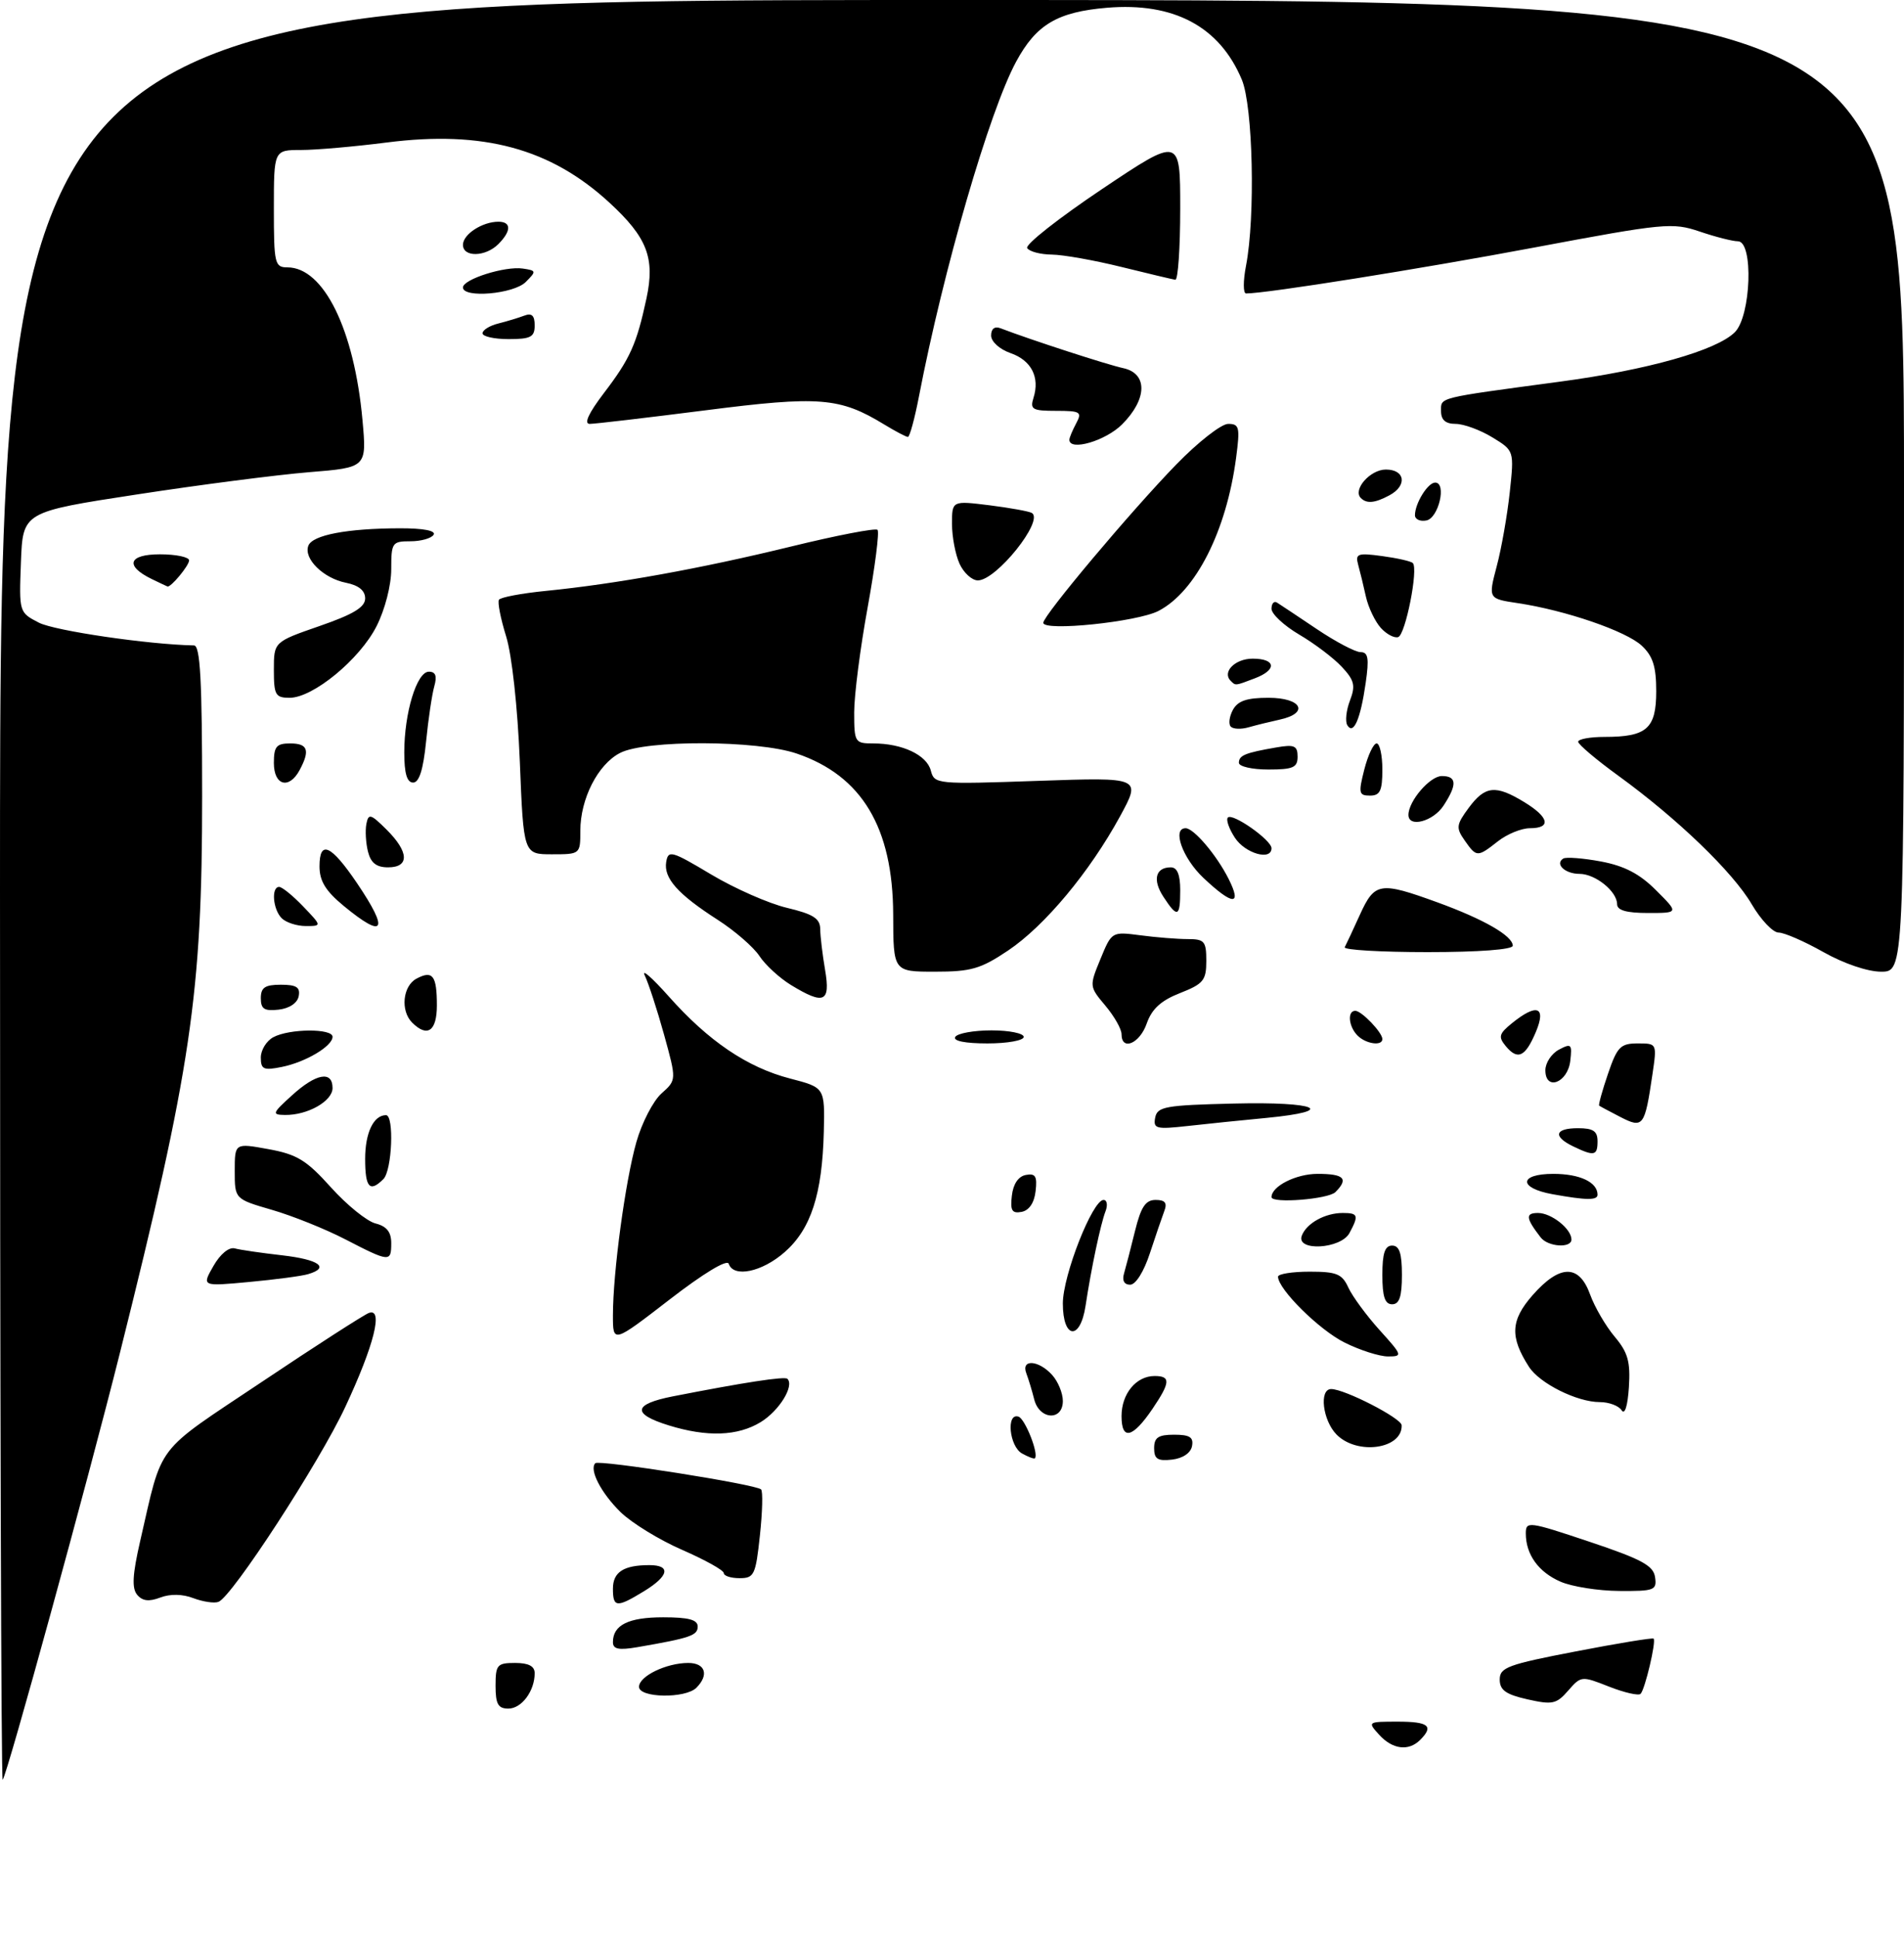 <?xml version="1.0" encoding="UTF-8" standalone="no"?>
<!DOCTYPE svg PUBLIC "-//W3C//DTD SVG 1.1//EN" "http://www.w3.org/Graphics/SVG/1.1/DTD/svg11.dtd" >
<svg xmlns="http://www.w3.org/2000/svg" xmlns:xlink="http://www.w3.org/1999/xlink" version="1.1" viewBox="0 0 292 297">
 <g >
 <path fill="currentColor"
d=" M 0.00 136.67 C 0.00 0.00 0.00 0.00 146.00 0.00 C 292.00 0.00 292.00 0.00 292.00 74.50 C 292.00 149.00 292.00 149.00 288.48 149.00 C 286.43 149.00 282.77 147.76 279.65 146.00 C 276.73 144.35 273.63 143.00 272.76 143.00 C 271.90 143.00 270.04 141.04 268.64 138.65 C 265.75 133.72 257.26 125.54 248.20 118.96 C 244.82 116.51 242.05 114.16 242.03 113.75 C 242.01 113.34 243.83 113.00 246.07 113.00 C 252.56 113.00 254.00 111.73 254.00 106.00 C 254.00 102.20 253.49 100.61 251.78 99.01 C 249.38 96.77 240.10 93.59 232.80 92.49 C 228.23 91.81 228.23 91.81 229.54 86.83 C 230.27 84.10 231.16 78.99 231.54 75.48 C 232.22 69.11 232.22 69.11 228.86 67.06 C 227.01 65.93 224.49 65.01 223.25 65.00 C 221.69 65.00 221.00 64.40 221.00 63.05 C 221.00 60.89 220.22 61.08 239.20 58.53 C 252.68 56.73 263.26 53.74 266.06 50.94 C 268.55 48.45 268.94 37.00 266.53 37.00 C 265.73 37.00 263.09 36.33 260.68 35.51 C 256.49 34.09 255.27 34.21 235.39 37.94 C 217.88 41.23 194.24 45.00 191.10 45.00 C 190.64 45.00 190.64 43.09 191.09 40.75 C 192.54 33.25 192.16 16.32 190.45 12.22 C 187.04 4.07 180.02 0.33 169.77 1.19 C 162.17 1.83 158.91 3.76 155.84 9.45 C 151.74 17.02 144.68 41.34 140.94 60.75 C 140.28 64.19 139.51 67.00 139.24 67.00 C 138.96 67.00 137.33 66.14 135.62 65.10 C 128.79 60.93 125.68 60.68 108.18 62.92 C 99.22 64.06 91.23 65.00 90.44 65.00 C 89.51 65.00 90.26 63.37 92.61 60.28 C 96.63 55.02 97.64 52.77 99.15 45.73 C 100.47 39.56 99.25 36.41 93.49 31.10 C 84.45 22.76 74.08 19.96 59.32 21.85 C 54.39 22.48 48.48 23.00 46.18 23.00 C 42.00 23.00 42.00 23.00 42.00 32.00 C 42.00 40.44 42.13 41.00 44.08 41.00 C 49.64 41.00 54.33 50.53 55.59 64.41 C 56.25 71.69 56.25 71.69 47.37 72.41 C 42.49 72.81 30.62 74.34 21.00 75.82 C 3.50 78.50 3.50 78.50 3.21 86.20 C 2.92 93.89 2.92 93.91 5.96 95.48 C 8.36 96.72 22.70 98.83 29.75 98.97 C 30.71 98.99 31.00 104.30 31.00 122.12 C 31.00 152.49 29.33 163.75 18.38 207.50 C 13.51 226.95 1.07 272.24 0.41 272.92 C 0.18 273.15 0.00 211.83 0.00 136.67 Z  M 211.50 266.00 C 209.71 264.03 209.75 264.00 214.35 264.00 C 219.10 264.00 219.93 264.67 217.80 266.80 C 216.02 268.58 213.55 268.26 211.50 266.00 Z  M 76.00 258.50 C 76.00 255.28 76.24 255.00 79.00 255.00 C 81.06 255.00 82.00 255.49 82.00 256.57 C 82.00 259.30 80.00 262.00 77.96 262.00 C 76.39 262.00 76.00 261.31 76.00 258.50 Z  M 234.25 260.58 C 230.93 259.83 230.00 259.16 230.00 257.54 C 230.00 255.69 231.25 255.23 241.66 253.23 C 248.07 251.99 253.45 251.11 253.60 251.27 C 254.02 251.69 252.28 259.06 251.60 259.74 C 251.28 260.05 249.10 259.55 246.76 258.63 C 242.56 256.97 242.47 256.98 240.50 259.24 C 238.70 261.31 238.08 261.44 234.25 260.58 Z  M 98.00 258.66 C 98.00 257.03 102.19 255.00 105.55 255.00 C 108.17 255.00 108.77 256.83 106.80 258.80 C 105.11 260.49 98.00 260.37 98.00 258.66 Z  M 94.00 251.81 C 94.00 249.18 96.38 248.00 101.70 248.00 C 105.61 248.00 107.00 248.37 107.00 249.42 C 107.00 250.79 105.85 251.18 97.75 252.58 C 94.88 253.07 94.00 252.89 94.00 251.81 Z  M 21.03 244.54 C 20.20 243.53 20.32 241.45 21.49 236.34 C 25.02 221.05 23.52 223.02 40.10 211.94 C 48.35 206.41 55.76 201.65 56.55 201.34 C 58.84 200.46 57.38 206.28 52.94 215.77 C 48.96 224.29 35.59 244.84 33.51 245.63 C 32.87 245.88 31.14 245.62 29.67 245.07 C 27.99 244.42 26.10 244.39 24.58 244.97 C 22.84 245.63 21.84 245.51 21.03 244.54 Z  M 94.00 243.61 C 94.00 241.06 95.65 240.00 99.58 240.00 C 102.94 240.00 102.60 241.66 98.75 244.01 C 94.57 246.56 94.00 246.51 94.00 243.61 Z  M 239.33 242.54 C 235.94 241.07 234.00 238.37 234.00 235.14 C 234.00 233.23 234.43 233.29 243.75 236.41 C 251.73 239.08 253.56 240.06 253.82 241.83 C 254.12 243.85 253.73 244.00 248.32 243.96 C 245.12 243.94 241.07 243.30 239.33 242.54 Z  M 111.00 241.22 C 111.00 240.79 108.14 239.20 104.64 237.67 C 101.14 236.15 96.89 233.54 95.18 231.88 C 92.18 228.94 90.32 225.35 91.30 224.37 C 91.86 223.81 115.95 227.61 116.72 228.39 C 117.01 228.67 116.93 231.85 116.54 235.45 C 115.89 241.52 115.66 242.00 113.42 242.00 C 112.09 242.00 111.00 241.65 111.00 241.22 Z  M 156.74 222.88 C 154.78 221.78 154.28 216.59 156.20 217.23 C 157.22 217.57 159.35 222.98 158.71 223.62 C 158.58 223.75 157.70 223.41 156.74 222.88 Z  M 177.00 222.07 C 177.00 220.43 177.63 220.00 180.07 220.00 C 182.46 220.00 183.07 220.39 182.81 221.75 C 182.61 222.81 181.39 223.63 179.74 223.82 C 177.54 224.07 177.00 223.73 177.00 222.07 Z  M 205.00 220.00 C 202.85 217.85 202.26 213.00 204.15 213.00 C 206.22 213.00 214.92 217.47 214.96 218.55 C 215.10 222.18 208.19 223.19 205.00 220.00 Z  M 102.56 218.57 C 96.87 216.81 97.08 215.32 103.19 214.12 C 114.11 211.98 120.35 211.02 120.76 211.43 C 121.85 212.52 119.50 216.33 116.66 218.07 C 113.13 220.22 108.44 220.39 102.56 218.57 Z  M 172.00 217.15 C 172.00 213.72 174.24 211.00 177.07 211.00 C 179.56 211.00 179.50 211.96 176.75 216.03 C 173.70 220.53 172.00 220.93 172.00 217.15 Z  M 158.61 214.59 C 158.28 213.27 157.73 211.47 157.40 210.59 C 156.55 208.37 159.27 208.54 161.35 210.83 C 162.26 211.83 163.00 213.63 163.00 214.83 C 163.00 217.93 159.40 217.73 158.61 214.59 Z  M 248.69 216.25 C 248.25 215.56 246.74 215.00 245.34 215.00 C 241.87 215.00 236.14 212.15 234.49 209.60 C 231.54 205.02 231.66 202.46 235.03 198.62 C 239.21 193.86 242.17 193.82 243.86 198.50 C 244.56 200.43 246.25 203.33 247.62 204.96 C 249.66 207.38 250.06 208.80 249.81 212.71 C 249.62 215.61 249.18 217.01 248.69 216.25 Z  M 206.23 205.88 C 202.35 203.97 196.00 197.68 196.00 195.77 C 196.00 195.35 198.18 195.00 200.84 195.00 C 205.00 195.00 205.83 195.34 206.79 197.45 C 207.41 198.79 209.56 201.72 211.57 203.95 C 215.09 207.84 215.14 208.00 212.87 208.00 C 211.56 208.00 208.58 207.05 206.23 205.88 Z  M 94.00 201.71 C 94.00 195.12 95.90 181.08 97.60 175.11 C 98.44 172.15 100.18 168.80 101.45 167.67 C 103.76 165.61 103.76 165.61 101.84 158.65 C 100.78 154.83 99.45 150.76 98.89 149.60 C 98.32 148.45 99.97 149.88 102.55 152.78 C 108.65 159.65 114.59 163.68 121.19 165.39 C 126.50 166.77 126.50 166.77 126.34 173.54 C 126.10 183.13 124.37 188.47 120.33 192.01 C 116.86 195.06 112.49 195.97 111.76 193.79 C 111.52 193.06 107.88 195.26 102.68 199.28 C 94.00 205.98 94.00 205.98 94.00 201.71 Z  M 163.00 199.88 C 163.00 195.57 167.55 184.00 169.24 184.00 C 169.78 184.00 169.91 184.79 169.54 185.75 C 168.79 187.69 167.35 194.49 166.48 200.25 C 165.66 205.63 163.00 205.34 163.00 199.88 Z  M 212.00 195.50 C 212.00 192.17 212.39 191.00 213.50 191.00 C 214.61 191.00 215.00 192.17 215.00 195.50 C 215.00 198.83 214.61 200.00 213.50 200.00 C 212.39 200.00 212.00 198.83 212.00 195.50 Z  M 32.72 194.15 C 33.77 192.30 35.11 191.20 36.00 191.43 C 36.83 191.66 40.09 192.13 43.25 192.49 C 48.93 193.14 50.65 194.38 47.25 195.38 C 46.29 195.67 42.22 196.21 38.22 196.58 C 30.94 197.26 30.94 197.26 32.72 194.15 Z  M 172.39 195.25 C 172.67 194.29 173.43 191.36 174.07 188.75 C 174.98 185.07 175.68 184.00 177.23 184.00 C 178.68 184.00 179.04 184.45 178.56 185.70 C 178.21 186.63 177.21 189.55 176.34 192.20 C 175.42 195.01 174.17 197.00 173.32 197.00 C 172.40 197.00 172.06 196.35 172.39 195.25 Z  M 52.95 190.04 C 49.90 188.46 44.84 186.43 41.70 185.52 C 36.00 183.86 36.00 183.86 36.00 179.57 C 36.00 175.27 36.00 175.27 41.16 176.21 C 45.55 177.01 47.00 177.89 50.76 182.08 C 53.20 184.79 56.28 187.28 57.60 187.61 C 59.30 188.04 60.00 188.92 60.00 190.61 C 60.00 193.58 59.77 193.56 52.95 190.04 Z  M 199.65 189.47 C 200.38 187.57 203.22 186.00 205.93 186.00 C 208.29 186.00 208.41 186.37 206.96 189.07 C 205.64 191.54 198.71 191.93 199.65 189.47 Z  M 236.28 189.75 C 233.99 186.79 233.90 186.00 235.87 186.00 C 237.93 186.00 241.00 188.44 241.00 190.07 C 241.00 191.44 237.40 191.20 236.28 189.75 Z  M 155.18 183.35 C 155.38 181.56 156.17 180.39 157.32 180.17 C 158.80 179.89 159.09 180.37 158.82 182.65 C 158.62 184.44 157.83 185.61 156.68 185.83 C 155.20 186.11 154.91 185.63 155.18 183.35 Z  M 195.00 183.57 C 195.00 181.90 198.76 180.00 202.07 180.00 C 206.14 180.00 206.86 180.74 204.80 182.80 C 203.71 183.89 195.00 184.58 195.00 183.57 Z  M 238.08 183.12 C 232.83 182.17 232.93 180.00 238.22 180.00 C 242.28 180.00 245.00 181.28 245.00 183.20 C 245.00 184.08 243.28 184.06 238.08 183.12 Z  M 56.00 177.70 C 56.00 173.71 57.29 171.00 59.20 171.00 C 60.47 171.00 60.13 179.47 58.80 180.80 C 56.70 182.90 56.00 182.12 56.00 177.70 Z  M 241.25 175.78 C 238.11 174.26 238.45 173.00 242.00 173.00 C 244.33 173.00 245.00 173.44 245.00 175.00 C 245.00 177.24 244.49 177.34 241.25 175.78 Z  M 177.16 171.38 C 177.49 169.69 178.70 169.47 189.26 169.22 C 202.01 168.91 205.29 170.35 194.25 171.42 C 190.54 171.77 185.09 172.33 182.15 172.66 C 177.30 173.20 176.84 173.08 177.16 171.38 Z  M 248.50 171.28 C 246.85 170.43 245.39 169.65 245.25 169.54 C 245.12 169.43 245.72 167.24 246.60 164.67 C 248.01 160.52 248.52 160.00 251.16 160.00 C 254.12 160.00 254.12 160.00 253.42 164.75 C 252.24 172.76 252.00 173.08 248.50 171.28 Z  M 44.77 167.97 C 48.48 164.59 51.00 164.14 51.00 166.84 C 51.00 168.85 47.18 171.02 43.70 170.97 C 41.66 170.94 41.74 170.72 44.77 167.97 Z  M 237.00 164.11 C 237.00 162.99 237.93 161.57 239.07 160.96 C 240.97 159.95 241.12 160.10 240.82 162.67 C 240.43 166.05 237.00 167.35 237.00 164.11 Z  M 40.00 162.16 C 40.00 161.01 40.87 159.60 41.93 159.04 C 44.39 157.72 51.00 157.68 51.00 158.98 C 51.00 160.42 46.86 162.88 43.20 163.61 C 40.42 164.17 40.00 163.98 40.00 162.16 Z  M 230.93 160.42 C 229.75 158.99 229.88 158.52 231.89 156.89 C 235.68 153.82 237.17 154.36 235.55 158.22 C 233.93 162.07 232.76 162.63 230.93 160.42 Z  M 146.50 159.00 C 146.84 158.45 149.34 158.00 152.06 158.00 C 154.78 158.00 157.00 158.45 157.00 159.00 C 157.00 159.55 154.50 160.00 151.44 160.00 C 147.99 160.00 146.12 159.62 146.50 159.00 Z  M 172.00 158.58 C 172.00 157.79 170.88 155.83 169.52 154.21 C 167.05 151.27 167.05 151.23 168.77 147.05 C 170.50 142.85 170.50 142.85 174.89 143.42 C 177.30 143.74 180.57 144.00 182.14 144.00 C 184.72 144.00 185.00 144.33 185.00 147.35 C 185.00 150.33 184.56 150.87 180.97 152.28 C 178.06 153.42 176.65 154.71 175.87 156.93 C 174.80 160.03 172.00 161.21 172.00 158.58 Z  M 208.20 158.80 C 206.82 157.42 206.59 155.00 207.85 155.00 C 208.81 155.00 212.00 158.32 212.00 159.33 C 212.00 160.44 209.49 160.09 208.20 158.80 Z  M 63.20 156.80 C 61.39 154.99 61.76 151.20 63.87 150.07 C 66.35 148.74 67.00 149.58 67.00 154.17 C 67.00 158.12 65.54 159.14 63.20 156.80 Z  M 40.00 153.07 C 40.00 151.43 40.63 151.00 43.07 151.00 C 45.46 151.00 46.07 151.39 45.81 152.75 C 45.61 153.81 44.39 154.63 42.74 154.82 C 40.54 155.07 40.00 154.73 40.00 153.07 Z  M 121.30 151.04 C 119.55 149.97 117.37 147.97 116.47 146.60 C 115.57 145.23 112.69 142.73 110.06 141.04 C 103.94 137.11 101.76 134.66 102.17 132.17 C 102.48 130.32 102.99 130.46 109.06 134.09 C 112.66 136.24 117.90 138.55 120.69 139.21 C 124.72 140.17 125.77 140.84 125.79 142.46 C 125.80 143.58 126.14 146.41 126.54 148.75 C 127.38 153.70 126.38 154.14 121.30 151.04 Z  M 136.98 140.25 C 136.94 126.91 132.18 118.95 122.18 115.55 C 116.15 113.49 98.99 113.43 95.09 115.46 C 91.69 117.21 89.00 122.49 89.00 127.40 C 89.00 130.98 88.98 131.00 84.65 131.00 C 80.29 131.00 80.29 131.00 79.72 116.75 C 79.38 108.43 78.51 100.45 77.62 97.58 C 76.78 94.87 76.28 92.35 76.52 91.97 C 76.75 91.59 79.99 90.98 83.72 90.61 C 94.48 89.54 107.49 87.18 121.26 83.82 C 128.28 82.10 134.28 80.94 134.58 81.25 C 134.88 81.55 134.20 86.89 133.07 93.11 C 131.93 99.34 131.00 106.58 131.00 109.21 C 131.00 113.84 131.10 114.00 133.93 114.00 C 138.37 114.00 142.13 115.77 142.75 118.16 C 143.30 120.25 143.60 120.28 159.17 119.74 C 175.03 119.19 175.03 119.19 171.77 125.18 C 167.11 133.72 160.22 141.98 154.61 145.75 C 150.41 148.57 148.93 149.00 143.39 149.00 C 137.00 149.00 137.00 149.00 136.98 140.25 Z  M 206.23 145.25 C 206.45 144.84 207.50 142.59 208.56 140.26 C 210.83 135.29 211.61 135.16 220.42 138.36 C 227.57 140.96 232.00 143.51 232.00 145.02 C 232.00 145.61 226.77 146.00 218.92 146.00 C 211.72 146.00 206.01 145.66 206.23 145.25 Z  M 43.20 140.80 C 41.85 139.45 41.57 136.00 42.81 136.00 C 43.26 136.00 44.92 137.35 46.50 139.00 C 49.37 142.00 49.37 142.00 46.89 142.00 C 45.52 142.00 43.86 141.46 43.20 140.80 Z  M 52.73 138.93 C 49.93 136.62 49.00 135.10 49.00 132.84 C 49.00 128.74 50.76 129.53 54.75 135.42 C 59.72 142.77 58.97 144.07 52.73 138.93 Z  M 178.44 137.54 C 176.72 134.93 177.20 133.00 179.56 133.00 C 180.54 133.00 181.00 134.12 181.00 136.50 C 181.00 140.65 180.58 140.82 178.44 137.54 Z  M 248.00 138.65 C 248.00 136.69 244.67 134.00 242.23 134.00 C 240.01 134.00 238.41 132.48 239.75 131.65 C 240.18 131.39 242.78 131.59 245.52 132.10 C 249.13 132.78 251.46 133.99 253.98 136.52 C 257.47 140.00 257.47 140.00 252.73 140.00 C 249.44 140.00 248.00 139.59 248.00 138.65 Z  M 184.57 134.63 C 181.36 131.61 179.71 127.00 181.83 127.00 C 183.08 127.00 186.57 131.10 188.41 134.75 C 190.52 138.93 189.08 138.88 184.57 134.63 Z  M 56.43 130.58 C 56.10 129.25 55.99 127.34 56.19 126.33 C 56.51 124.70 56.85 124.80 59.27 127.20 C 62.73 130.63 62.83 133.00 59.52 133.00 C 57.73 133.00 56.87 132.33 56.43 130.58 Z  M 189.39 128.47 C 188.48 127.08 187.99 125.68 188.31 125.36 C 189.04 124.63 195.00 128.82 195.00 130.07 C 195.00 132.03 190.97 130.88 189.39 128.47 Z  M 224.62 128.87 C 223.27 126.94 223.33 126.47 225.25 123.87 C 227.76 120.48 229.37 120.32 233.75 122.99 C 237.58 125.32 237.95 127.00 234.63 127.00 C 233.33 127.00 231.13 127.90 229.73 129.00 C 226.57 131.48 226.45 131.48 224.62 128.87 Z  M 216.00 124.96 C 216.00 122.84 219.30 119.00 221.12 119.00 C 223.42 119.00 223.50 120.30 221.38 123.54 C 219.79 125.97 216.00 126.97 216.00 124.96 Z  M 209.23 118.00 C 209.79 115.80 210.64 114.00 211.12 114.00 C 211.60 114.00 212.00 115.80 212.00 118.00 C 212.00 121.26 211.65 122.00 210.11 122.00 C 208.39 122.00 208.31 121.62 209.23 118.00 Z  M 42.00 117.00 C 42.00 114.47 42.39 114.00 44.50 114.00 C 47.21 114.00 47.58 115.04 45.96 118.07 C 44.34 121.10 42.00 120.47 42.00 117.00 Z  M 62.00 115.37 C 62.00 109.30 63.92 103.00 65.77 103.00 C 66.81 103.00 67.05 103.66 66.60 105.25 C 66.25 106.49 65.68 110.31 65.34 113.75 C 64.91 118.03 64.28 120.00 63.36 120.00 C 62.41 120.00 62.00 118.60 62.00 115.37 Z  M 190.00 116.97 C 190.00 115.83 190.94 115.44 195.75 114.61 C 198.51 114.13 199.00 114.35 199.00 116.03 C 199.00 117.70 198.31 118.00 194.50 118.00 C 192.03 118.00 190.00 117.54 190.00 116.97 Z  M 188.76 111.43 C 188.38 111.05 188.52 109.90 189.07 108.87 C 189.82 107.47 191.20 107.00 194.54 107.00 C 199.64 107.00 200.85 109.35 196.25 110.35 C 194.74 110.68 192.59 111.21 191.47 111.53 C 190.36 111.85 189.14 111.81 188.76 111.43 Z  M 206.63 111.21 C 206.28 110.64 206.45 108.94 207.03 107.43 C 207.91 105.12 207.71 104.32 205.78 102.25 C 204.53 100.91 201.59 98.68 199.25 97.31 C 196.91 95.93 195.00 94.15 195.00 93.35 C 195.00 92.54 195.38 92.12 195.84 92.40 C 196.31 92.69 199.05 94.52 201.94 96.46 C 204.84 98.41 207.86 100.00 208.66 100.00 C 209.83 100.00 209.99 100.94 209.44 104.75 C 208.64 110.30 207.58 112.74 206.63 111.21 Z  M 42.00 102.71 C 42.00 98.43 42.00 98.43 49.00 96.00 C 54.20 94.20 56.00 93.11 56.00 91.76 C 56.00 90.56 55.01 89.75 53.05 89.36 C 49.58 88.67 46.53 85.66 47.29 83.68 C 47.92 82.04 53.23 81.03 61.31 81.01 C 64.93 81.00 66.89 81.38 66.50 82.00 C 66.16 82.55 64.56 83.00 62.94 83.00 C 60.14 83.00 60.00 83.21 60.00 87.29 C 60.00 89.75 59.04 93.47 57.75 96.02 C 55.18 101.10 48.02 107.00 44.42 107.00 C 42.24 107.00 42.00 106.58 42.00 102.71 Z  M 188.74 104.40 C 187.38 103.05 189.41 101.00 192.11 101.00 C 195.69 101.00 195.88 102.72 192.43 104.02 C 189.41 105.17 189.50 105.17 188.74 104.40 Z  M 211.75 96.27 C 210.88 95.30 209.85 93.15 209.48 91.50 C 209.12 89.85 208.58 87.65 208.29 86.60 C 207.83 84.90 208.20 84.76 211.97 85.27 C 214.28 85.58 216.39 86.06 216.67 86.34 C 217.55 87.22 215.55 97.32 214.43 97.69 C 213.84 97.89 212.63 97.25 211.75 96.27 Z  M 160.00 95.50 C 160.00 94.38 173.38 78.45 180.37 71.25 C 183.71 67.81 187.30 65.00 188.35 65.00 C 190.07 65.00 190.19 65.51 189.57 70.20 C 188.08 81.45 183.38 90.71 177.67 93.68 C 174.41 95.37 160.00 96.86 160.00 95.50 Z  M 23.31 88.81 C 19.10 86.77 19.67 85.00 24.53 85.00 C 26.99 85.00 29.00 85.42 29.00 85.93 C 29.00 86.73 26.18 90.12 25.68 89.93 C 25.58 89.90 24.51 89.39 23.31 88.81 Z  M 147.16 86.45 C 146.52 85.05 146.00 82.30 146.00 80.34 C 146.00 76.77 146.00 76.77 151.75 77.48 C 154.91 77.88 157.84 78.41 158.25 78.66 C 160.15 79.82 152.80 89.00 149.97 89.00 C 149.06 89.00 147.80 87.85 147.16 86.45 Z  M 217.00 79.01 C 217.00 77.19 218.97 74.00 220.10 74.00 C 221.90 74.00 220.63 79.46 218.75 79.81 C 217.79 80.00 217.00 79.63 217.00 79.01 Z  M 208.70 76.37 C 207.42 75.09 210.13 72.00 212.54 72.00 C 215.51 72.00 215.85 74.48 213.07 75.96 C 210.85 77.15 209.60 77.27 208.70 76.37 Z  M 164.00 67.43 C 164.00 67.12 164.47 66.00 165.04 64.93 C 165.98 63.17 165.71 63.00 161.97 63.00 C 158.32 63.00 157.94 62.78 158.50 61.00 C 159.50 57.84 158.17 55.25 154.96 54.14 C 153.28 53.55 152.00 52.38 152.00 51.45 C 152.00 50.41 152.54 49.99 153.45 50.34 C 157.91 52.06 169.89 55.95 172.25 56.45 C 176.04 57.26 175.96 61.20 172.08 65.08 C 169.55 67.61 164.00 69.23 164.00 67.43 Z  M 74.00 51.11 C 74.00 50.62 75.08 49.94 76.41 49.61 C 77.73 49.28 79.53 48.73 80.41 48.40 C 81.55 47.96 82.00 48.38 82.00 49.89 C 82.00 51.68 81.40 52.00 78.00 52.00 C 75.80 52.00 74.00 51.60 74.00 51.11 Z  M 71.00 44.08 C 71.00 42.82 77.45 40.78 80.17 41.18 C 82.27 41.49 82.29 41.58 80.62 43.25 C 78.77 45.09 71.00 45.76 71.00 44.08 Z  M 172.00 40.94 C 167.88 39.92 163.06 39.06 161.31 39.04 C 159.55 39.02 157.85 38.57 157.53 38.04 C 157.20 37.51 162.35 33.46 168.97 29.02 C 181.00 20.96 181.00 20.96 181.00 31.98 C 181.00 38.04 180.66 42.95 180.25 42.90 C 179.84 42.84 176.12 41.96 172.00 40.94 Z  M 71.00 37.54 C 71.00 35.93 73.97 34.00 76.43 34.00 C 78.44 34.00 78.43 35.42 76.43 37.43 C 74.45 39.41 71.00 39.48 71.00 37.54 Z "/>
</g>
</svg>